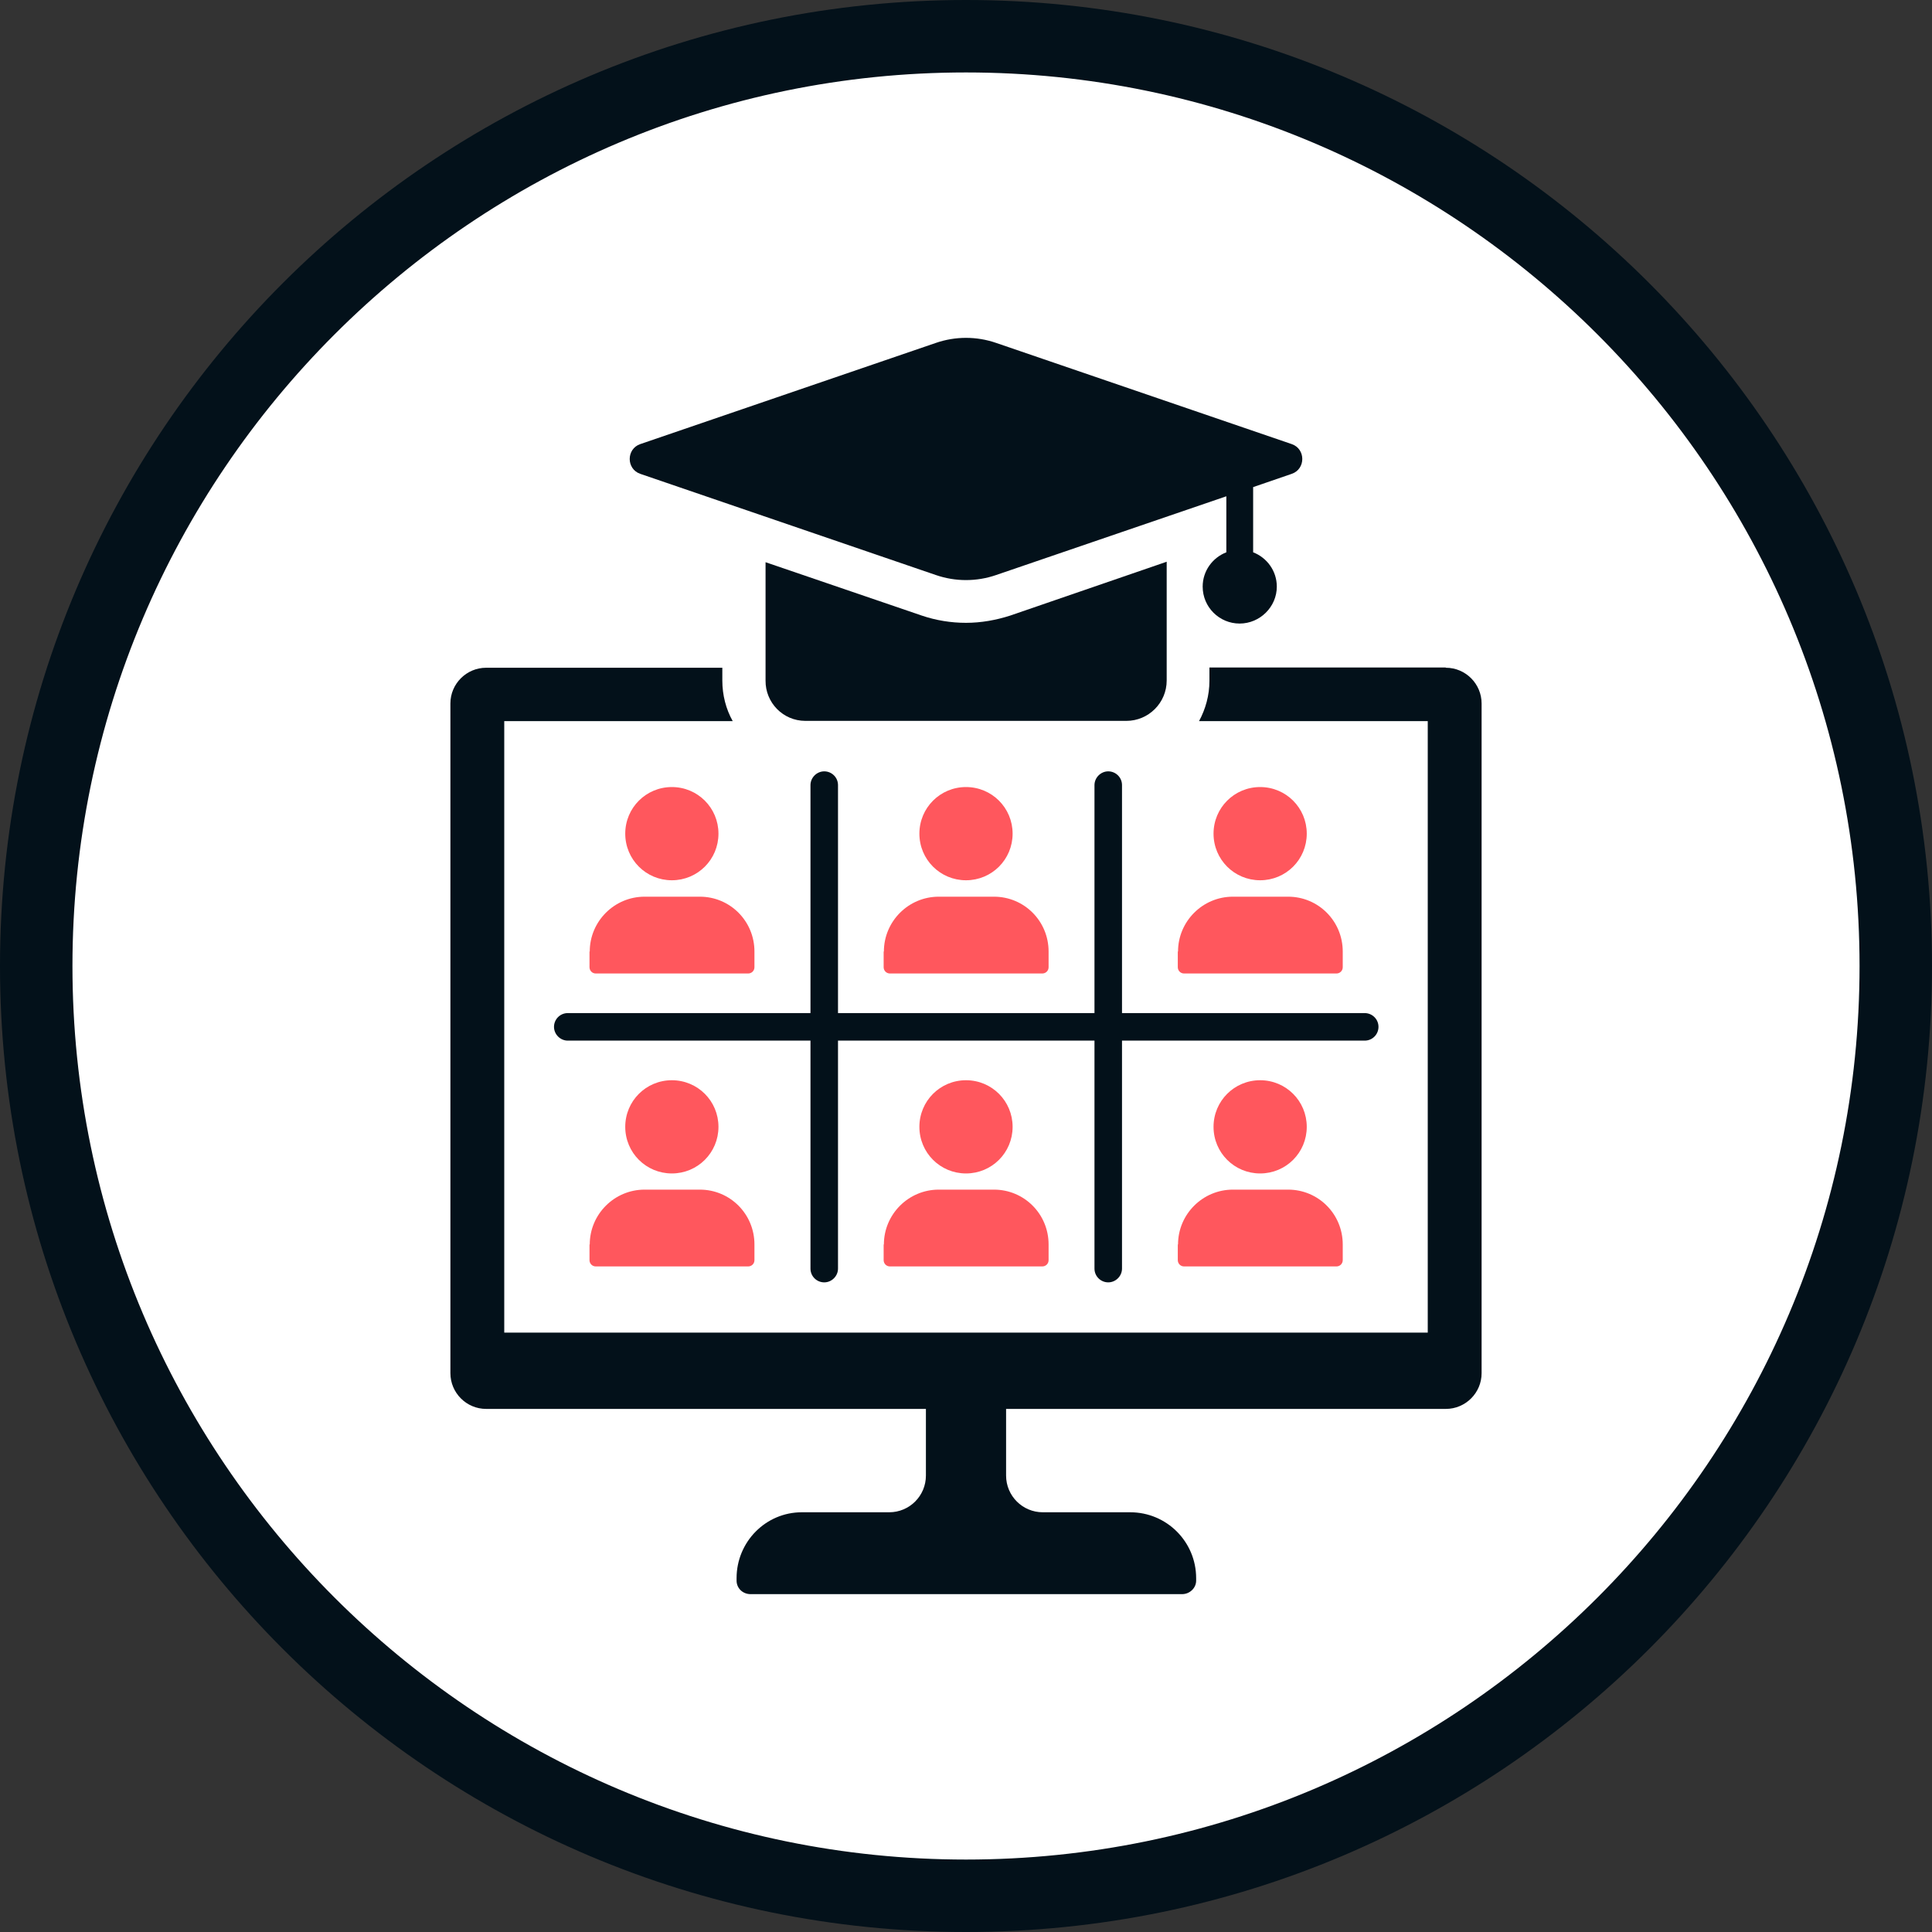<?xml version="1.0" encoding="UTF-8"?><svg id="Layer_1" xmlns="http://www.w3.org/2000/svg" viewBox="0 0 80 80"><rect x="0" y="0" width="80" height="80" fill="#333333" stroke="none"/><defs><style>.cls-1{fill:#03111a;}.cls-2{fill:#ff575d;}.cls-3{fill:#fff;}</style></defs><circle class="cls-3" cx="40" cy="40" r="38.5"/><path class="cls-1" d="m40,3c20.4,0,37,16.6,37,37s-16.6,37-37,37S3,60.4,3,40,19.6,3,40,3m0-3C17.91,0,0,17.91,0,40s17.91,40,40,40,40-17.91,40-40S62.09,0,40,0h0Z"/><path class="cls-2" d="m41.93,34.52c0-1.07-.86-1.93-1.93-1.93s-1.93.86-1.93,1.93.86,1.93,1.93,1.93,1.93-.86,1.93-1.93Z"/><path class="cls-2" d="m36.59,39.4v.65c0,.14.11.26.26.26h6.31c.14,0,.26-.11.26-.26v-.65c0-1.26-1.01-2.27-2.26-2.27h-2.29c-1.25,0-2.27,1.02-2.27,2.27Z"/><path class="cls-2" d="m29.75,34.52c0-1.07-.86-1.93-1.93-1.93s-1.93.86-1.93,1.93.86,1.93,1.93,1.93,1.93-.86,1.93-1.93Z"/><path class="cls-2" d="m24.41,39.4v.65c0,.14.11.26.26.26h6.31c.14,0,.26-.11.26-.26v-.65c0-1.26-1.01-2.27-2.26-2.27h-2.29c-1.25,0-2.27,1.02-2.27,2.27Z"/><path class="cls-2" d="m54.11,34.52c0-1.07-.86-1.93-1.93-1.93s-1.93.86-1.93,1.93.86,1.93,1.93,1.93,1.93-.86,1.93-1.93Z"/><path class="cls-2" d="m48.77,39.4v.65c0,.14.11.26.26.26h6.31c.14,0,.26-.11.26-.26v-.65c0-1.26-1.01-2.27-2.26-2.27h-2.29c-1.25,0-2.27,1.02-2.27,2.27Z"/><path class="cls-2" d="m41.93,46.66c0-1.07-.86-1.93-1.93-1.93s-1.93.86-1.93,1.93.86,1.93,1.93,1.93,1.93-.86,1.93-1.93Z"/><path class="cls-2" d="m36.59,51.53v.65c0,.14.11.26.26.26h6.31c.14,0,.26-.11.26-.26v-.65c0-1.26-1.01-2.27-2.26-2.27h-2.29c-1.25,0-2.27,1.02-2.27,2.27Z"/><path class="cls-2" d="m29.75,46.66c0-1.07-.86-1.93-1.93-1.93s-1.93.86-1.93,1.93.86,1.93,1.93,1.93,1.93-.86,1.93-1.93Z"/><path class="cls-2" d="m24.41,51.53v.65c0,.14.11.26.26.26h6.31c.14,0,.26-.11.26-.26v-.65c0-1.26-1.01-2.27-2.26-2.27h-2.29c-1.25,0-2.27,1.02-2.27,2.27Z"/><path class="cls-2" d="m54.11,46.66c0-1.07-.86-1.93-1.93-1.93s-1.93.86-1.93,1.93.86,1.93,1.93,1.93,1.93-.86,1.93-1.93Z"/><path class="cls-2" d="m48.77,51.53v.65c0,.14.11.26.26.26h6.31c.14,0,.26-.11.26-.26v-.65c0-1.26-1.01-2.27-2.26-2.27h-2.29c-1.25,0-2.27,1.02-2.27,2.27Z"/><path class="cls-1" d="m57.08,42.52c0-.32-.26-.57-.57-.57h-10.05v-9.44c0-.32-.26-.57-.57-.57s-.57.26-.57.57v9.44h-10.62v-9.44c0-.32-.26-.57-.57-.57s-.57.26-.57.57v9.44h-10.05c-.32,0-.57.26-.57.57s.26.57.57.57h10.05v9.44c0,.32.26.57.57.57s.57-.26.57-.57v-9.44h10.62v9.44c0,.32.26.57.57.57s.57-.26.57-.57v-9.44h10.05c.32,0,.57-.26.57-.57Z"/><path class="cls-1" d="m59.86,27.64h-9.78v.55c0,.6-.16,1.17-.43,1.67h9.47v25.32H20.88v-25.32h9.46c-.28-.5-.43-1.08-.43-1.68v-.53h-9.78c-.81,0-1.48.66-1.48,1.48v27.73c0,.81.66,1.48,1.48,1.48h18.21v2.76c0,.84-.68,1.52-1.52,1.52h-3.62c-1.49,0-2.7,1.22-2.7,2.73v.1c0,.31.25.56.58.56h17.87c.31,0,.58-.25.58-.56v-.1c0-1.51-1.22-2.73-2.73-2.73h-3.62c-.84,0-1.52-.68-1.52-1.52v-2.76h18.21c.81,0,1.48-.66,1.48-1.48v-27.73c0-.81-.66-1.48-1.48-1.48Z"/><path class="cls-1" d="m48.31,28.18v-4.92l-6.48,2.23c-.59.19-1.21.3-1.83.3s-1.24-.1-1.83-.3l-6.47-2.21v4.9c-.01.91.72,1.67,1.65,1.67h13.29c.92,0,1.67-.75,1.67-1.67Z"/><path class="cls-1" d="m26.51,19.62l12.24,4.19c.81.28,1.69.28,2.5,0l9.53-3.26v2.32c-.57.22-.98.77-.98,1.42,0,.85.69,1.53,1.53,1.53s1.54-.69,1.54-1.53c0-.65-.41-1.2-.98-1.42v-2.7l1.6-.55c.58-.2.58-1.03,0-1.23l-12.24-4.19c-.81-.28-1.69-.28-2.5,0l-12.24,4.19c-.58.2-.58,1.03,0,1.23Z"/></svg>